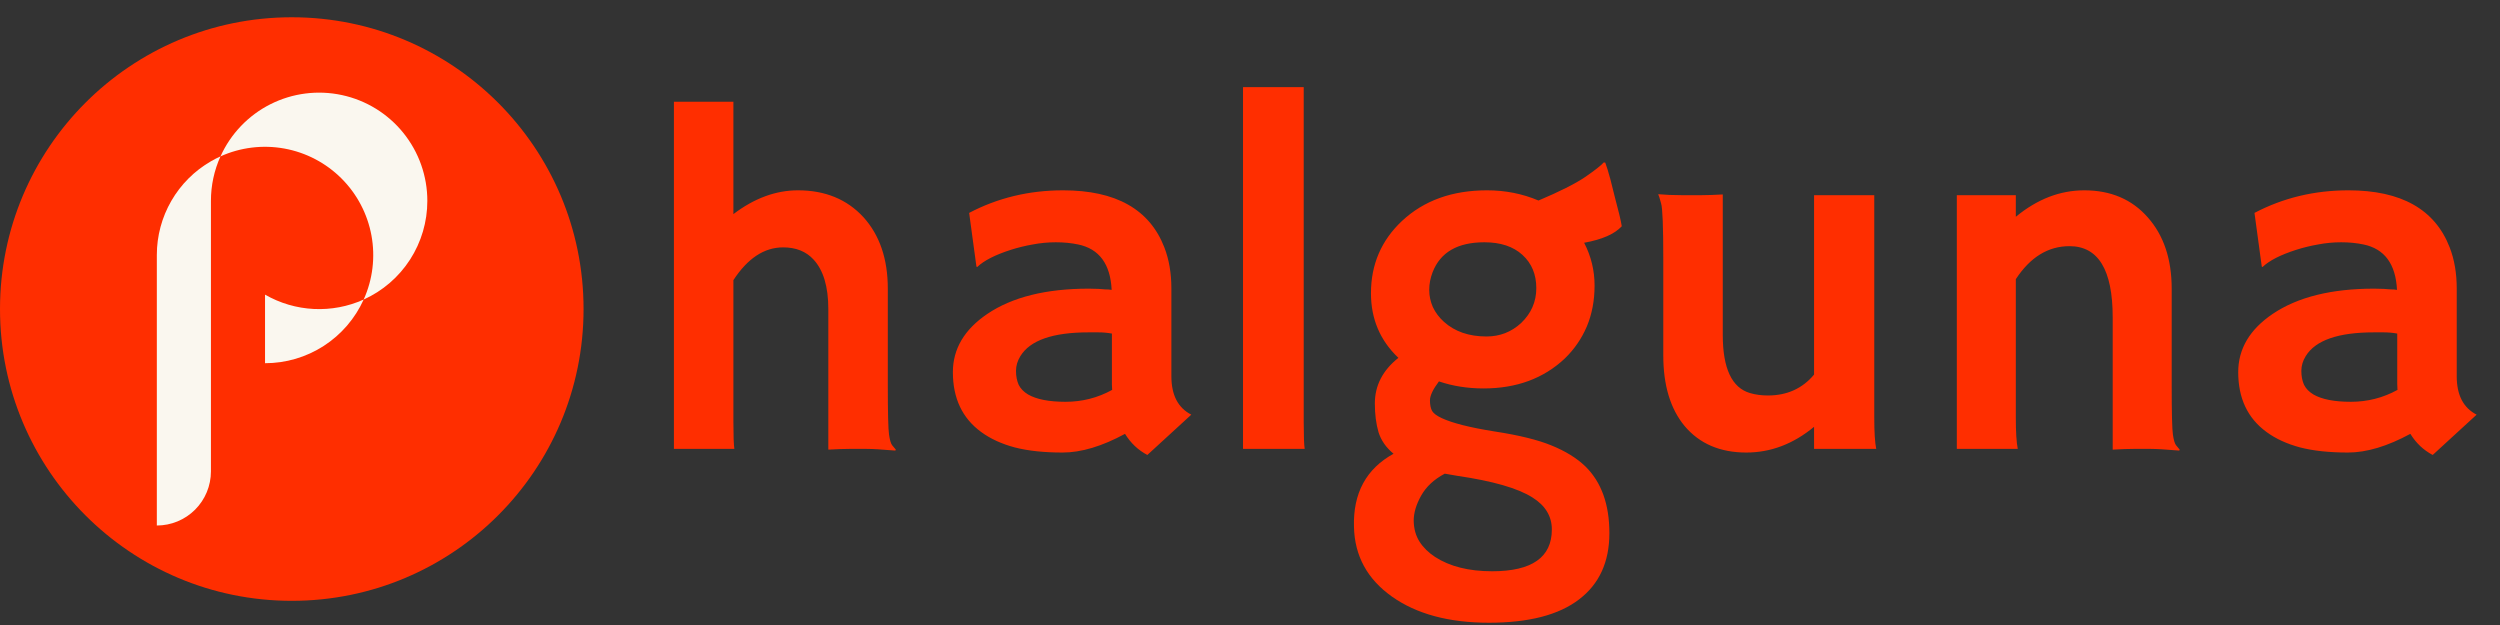<svg width="724" height="181" viewBox="0 0 724 181" fill="none" xmlns="http://www.w3.org/2000/svg">
<rect x="0" y="0" width="724" height="181" fill="#333333" stroke="none"/>
<path d="M84.5 174C131.168 174 169 136.168 169 89.5C169 42.832 131.168 5 84.5 5C37.832 5 0 42.832 0 89.5C0 136.168 37.832 174 84.5 174Z" fill="#FF2E00"/>
<path d="M123.757 58.182C123.759 64.212 122.02 70.115 118.75 75.182C115.48 80.249 110.817 84.264 105.322 86.747C107.937 80.944 108.724 74.482 107.579 68.222C106.433 61.96 103.409 56.196 98.908 51.696C94.407 47.195 88.643 44.171 82.382 43.025C76.121 41.88 69.66 42.667 63.857 45.282C66.804 38.748 71.901 33.422 78.3 30.192C84.699 26.961 92.012 26.023 99.019 27.532C106.026 29.04 112.304 32.906 116.806 38.484C121.308 44.062 123.761 51.014 123.757 58.182Z" fill="#FAF7EF"/>
<path d="M63.857 45.282C62.025 49.335 61.08 53.734 61.086 58.182V136.52C61.086 140.676 59.436 144.661 56.498 147.599C53.559 150.537 49.574 152.188 45.419 152.188V73.85C45.416 68.348 46.862 62.943 49.613 58.178C52.363 53.413 56.321 49.457 61.086 46.708C61.985 46.186 62.91 45.71 63.857 45.282Z" fill="#FAF7EF"/>
<path d="M105.319 86.749C102.836 92.245 98.821 96.908 93.754 100.178C88.687 103.448 82.785 105.187 76.754 105.185V85.324C81.062 87.806 85.899 89.231 90.865 89.478C95.831 89.726 100.785 88.791 105.319 86.749Z" fill="#FAF7EF"/>
<path d="M212.391 122.125C212.391 126.156 212.484 128.781 212.672 130H195.164V29.453H212.391V62.008C218.438 57.414 224.672 55.117 231.094 55.117C238.969 55.117 245.297 57.719 250.078 62.922C254.766 68.125 257.109 75.016 257.109 83.594V111.578C257.109 119.5 257.227 124.258 257.461 125.852C257.695 127.445 258 128.477 258.375 128.945C258.797 129.414 259.148 129.836 259.43 130.211L259.289 130.492C255.492 130.164 252.727 130 250.992 130H246C244.453 130 242.414 130.07 239.883 130.211V89.5C239.883 83.031 238.453 78.25 235.594 75.156C233.438 72.812 230.508 71.641 226.805 71.641C221.32 71.641 216.516 74.805 212.391 81.133V122.125ZM325.805 125.641C319.148 129.25 313.125 131.055 307.734 131.055C302.344 131.055 297.727 130.562 293.883 129.578C290.039 128.547 286.781 127.047 284.109 125.078C278.672 121.094 275.953 115.328 275.953 107.781C275.953 101.031 279.281 95.406 285.938 90.906C293.156 86.031 302.953 83.594 315.328 83.594L318.141 83.664C318.703 83.711 319.336 83.758 320.039 83.805C320.742 83.805 321.375 83.852 321.938 83.945C321.562 76.445 318.328 72.062 312.234 70.797C310.219 70.375 308.062 70.164 305.766 70.164C303.516 70.164 301.289 70.375 299.086 70.797C296.93 71.172 294.82 71.688 292.758 72.344C288.211 73.797 284.953 75.461 282.984 77.336L282.773 77.195L280.664 61.656C288.961 57.297 298.031 55.117 307.875 55.117C323.156 55.117 332.93 60.625 337.195 71.641C338.555 75.156 339.234 79.117 339.234 83.523V108.977C339.234 114.414 341.156 118.117 345 120.086L332.273 131.758C329.602 130.352 327.445 128.312 325.805 125.641ZM322.008 96.602C320.742 96.367 319.43 96.25 318.07 96.25H315.258C304.898 96.25 298.312 98.547 295.5 103.141C294.656 104.5 294.234 105.93 294.234 107.43C294.234 108.93 294.492 110.266 295.008 111.438C295.57 112.562 296.484 113.5 297.75 114.25C300.188 115.656 303.797 116.359 308.578 116.359C313.406 116.359 317.906 115.211 322.078 112.914C322.031 112.398 322.008 111.859 322.008 111.297V96.602ZM377.555 122.125C377.555 126.156 377.648 128.781 377.836 130H359.977V25.234H377.555V122.125ZM416.719 110.453C414.984 112.75 414.117 114.578 414.117 115.938C414.117 117.25 414.328 118.281 414.75 119.031C415.172 119.734 416.086 120.414 417.492 121.07C420.586 122.523 425.672 123.812 432.75 124.938C439.828 126.016 445.359 127.375 449.344 129.016C453.375 130.656 456.633 132.672 459.117 135.062C463.758 139.609 466.078 146.055 466.078 154.398C466.078 162.742 463.148 169.141 457.289 173.594C451.43 178.094 442.734 180.344 431.203 180.344C419.578 180.344 410.203 177.812 403.078 172.75C395.953 167.688 392.297 160.961 392.109 152.57C391.828 142.82 395.648 135.766 403.57 131.406C401.414 129.625 399.961 127.539 399.211 125.148C398.508 122.711 398.156 119.945 398.156 116.852C398.156 111.648 400.43 107.242 404.977 103.633C399.68 98.617 397.031 92.383 397.031 84.93C397.031 76.586 400.031 69.602 406.031 63.977C412.359 58.07 420.562 55.117 430.641 55.117C435.938 55.117 440.906 56.102 445.547 58.07C451.641 55.492 456.117 53.242 458.977 51.32C461.836 49.352 463.664 47.922 464.461 47.031L464.883 47.102C465.305 48.227 465.797 49.82 466.359 51.883L467.625 56.945C468.75 61.117 469.43 63.977 469.664 65.523C467.602 67.773 463.969 69.367 458.766 70.305C460.781 74.195 461.789 78.32 461.789 82.68C461.789 87.039 461.039 91 459.539 94.562C458.039 98.078 455.906 101.172 453.141 103.844C447 109.609 439.172 112.492 429.656 112.492C425.016 112.492 420.703 111.812 416.719 110.453ZM414.891 78.812C414.234 80.5 413.906 82.211 413.906 83.945C413.906 85.68 414.258 87.344 414.961 88.938C415.711 90.531 416.789 91.961 418.195 93.227C421.336 96.039 425.438 97.445 430.5 97.445C434.344 97.445 437.672 96.156 440.484 93.578C443.438 90.766 444.914 87.391 444.914 83.453C444.914 79.469 443.578 76.258 440.906 73.82C438.234 71.383 434.555 70.164 429.867 70.164C422.133 70.164 417.141 73.047 414.891 78.812ZM432.117 165.438C443.648 165.438 449.414 161.406 449.414 153.344C449.414 149.5 447.539 146.406 443.789 144.062C439.57 141.391 432.328 139.305 422.062 137.805L418.406 137.172C415.312 138.812 413.039 140.922 411.586 143.5C410.133 146.078 409.406 148.516 409.406 150.812C409.453 153.156 410.016 155.172 411.094 156.859C412.172 158.547 413.672 160.023 415.594 161.289C419.859 164.055 425.367 165.438 432.117 165.438ZM525.352 123.602C519.352 128.57 512.812 131.055 505.734 131.055C498.141 131.055 492.188 128.5 487.875 123.391C483.75 118.422 481.688 111.602 481.688 102.93V75.016C481.688 65.641 481.477 60.273 481.055 58.914C480.68 57.508 480.398 56.617 480.211 56.242C482.367 56.43 484.617 56.523 486.961 56.523H492.797C494.344 56.523 496.383 56.453 498.914 56.312V97.023C498.914 106.68 501.539 112.281 506.789 113.828C508.383 114.297 510.117 114.531 511.992 114.531C517.523 114.531 521.977 112.516 525.352 108.484V56.523H542.789V121C542.789 125.125 542.977 128.125 543.352 130H525.352V123.602ZM583.781 121C583.781 125.125 583.969 128.125 584.344 130H566.695V56.523H583.781V62.781C589.969 57.672 596.578 55.117 603.609 55.117C611.297 55.117 617.438 57.742 622.031 62.992C626.625 68.195 628.922 75.062 628.922 83.594V111.578C628.922 119.5 629.039 124.258 629.273 125.852C629.508 127.445 629.812 128.477 630.188 128.945C630.609 129.414 630.961 129.836 631.242 130.211L631.102 130.492C627.305 130.164 624.539 130 622.805 130H617.883C616.383 130 614.367 130.07 611.836 130.211V91.891C611.836 78.156 607.664 71.289 599.32 71.289C593.133 71.289 587.953 74.477 583.781 80.852V121ZM698.039 125.641C691.383 129.25 685.359 131.055 679.969 131.055C674.578 131.055 669.961 130.562 666.117 129.578C662.273 128.547 659.016 127.047 656.344 125.078C650.906 121.094 648.188 115.328 648.188 107.781C648.188 101.031 651.516 95.406 658.172 90.906C665.391 86.031 675.188 83.594 687.562 83.594L690.375 83.664C690.938 83.711 691.57 83.758 692.273 83.805C692.977 83.805 693.609 83.852 694.172 83.945C693.797 76.445 690.562 72.062 684.469 70.797C682.453 70.375 680.297 70.164 678 70.164C675.75 70.164 673.523 70.375 671.32 70.797C669.164 71.172 667.055 71.688 664.992 72.344C660.445 73.797 657.188 75.461 655.219 77.336L655.008 77.195L652.898 61.656C661.195 57.297 670.266 55.117 680.109 55.117C695.391 55.117 705.164 60.625 709.43 71.641C710.789 75.156 711.469 79.117 711.469 83.523V108.977C711.469 114.414 713.391 118.117 717.234 120.086L704.508 131.758C701.836 130.352 699.68 128.312 698.039 125.641ZM694.242 96.602C692.977 96.367 691.664 96.25 690.305 96.25H687.492C677.133 96.25 670.547 98.547 667.734 103.141C666.891 104.5 666.469 105.93 666.469 107.43C666.469 108.93 666.727 110.266 667.242 111.438C667.805 112.562 668.719 113.5 669.984 114.25C672.422 115.656 676.031 116.359 680.812 116.359C685.641 116.359 690.141 115.211 694.312 112.914C694.266 112.398 694.242 111.859 694.242 111.297V96.602Z" fill="#FF2E00"/>
</svg>
